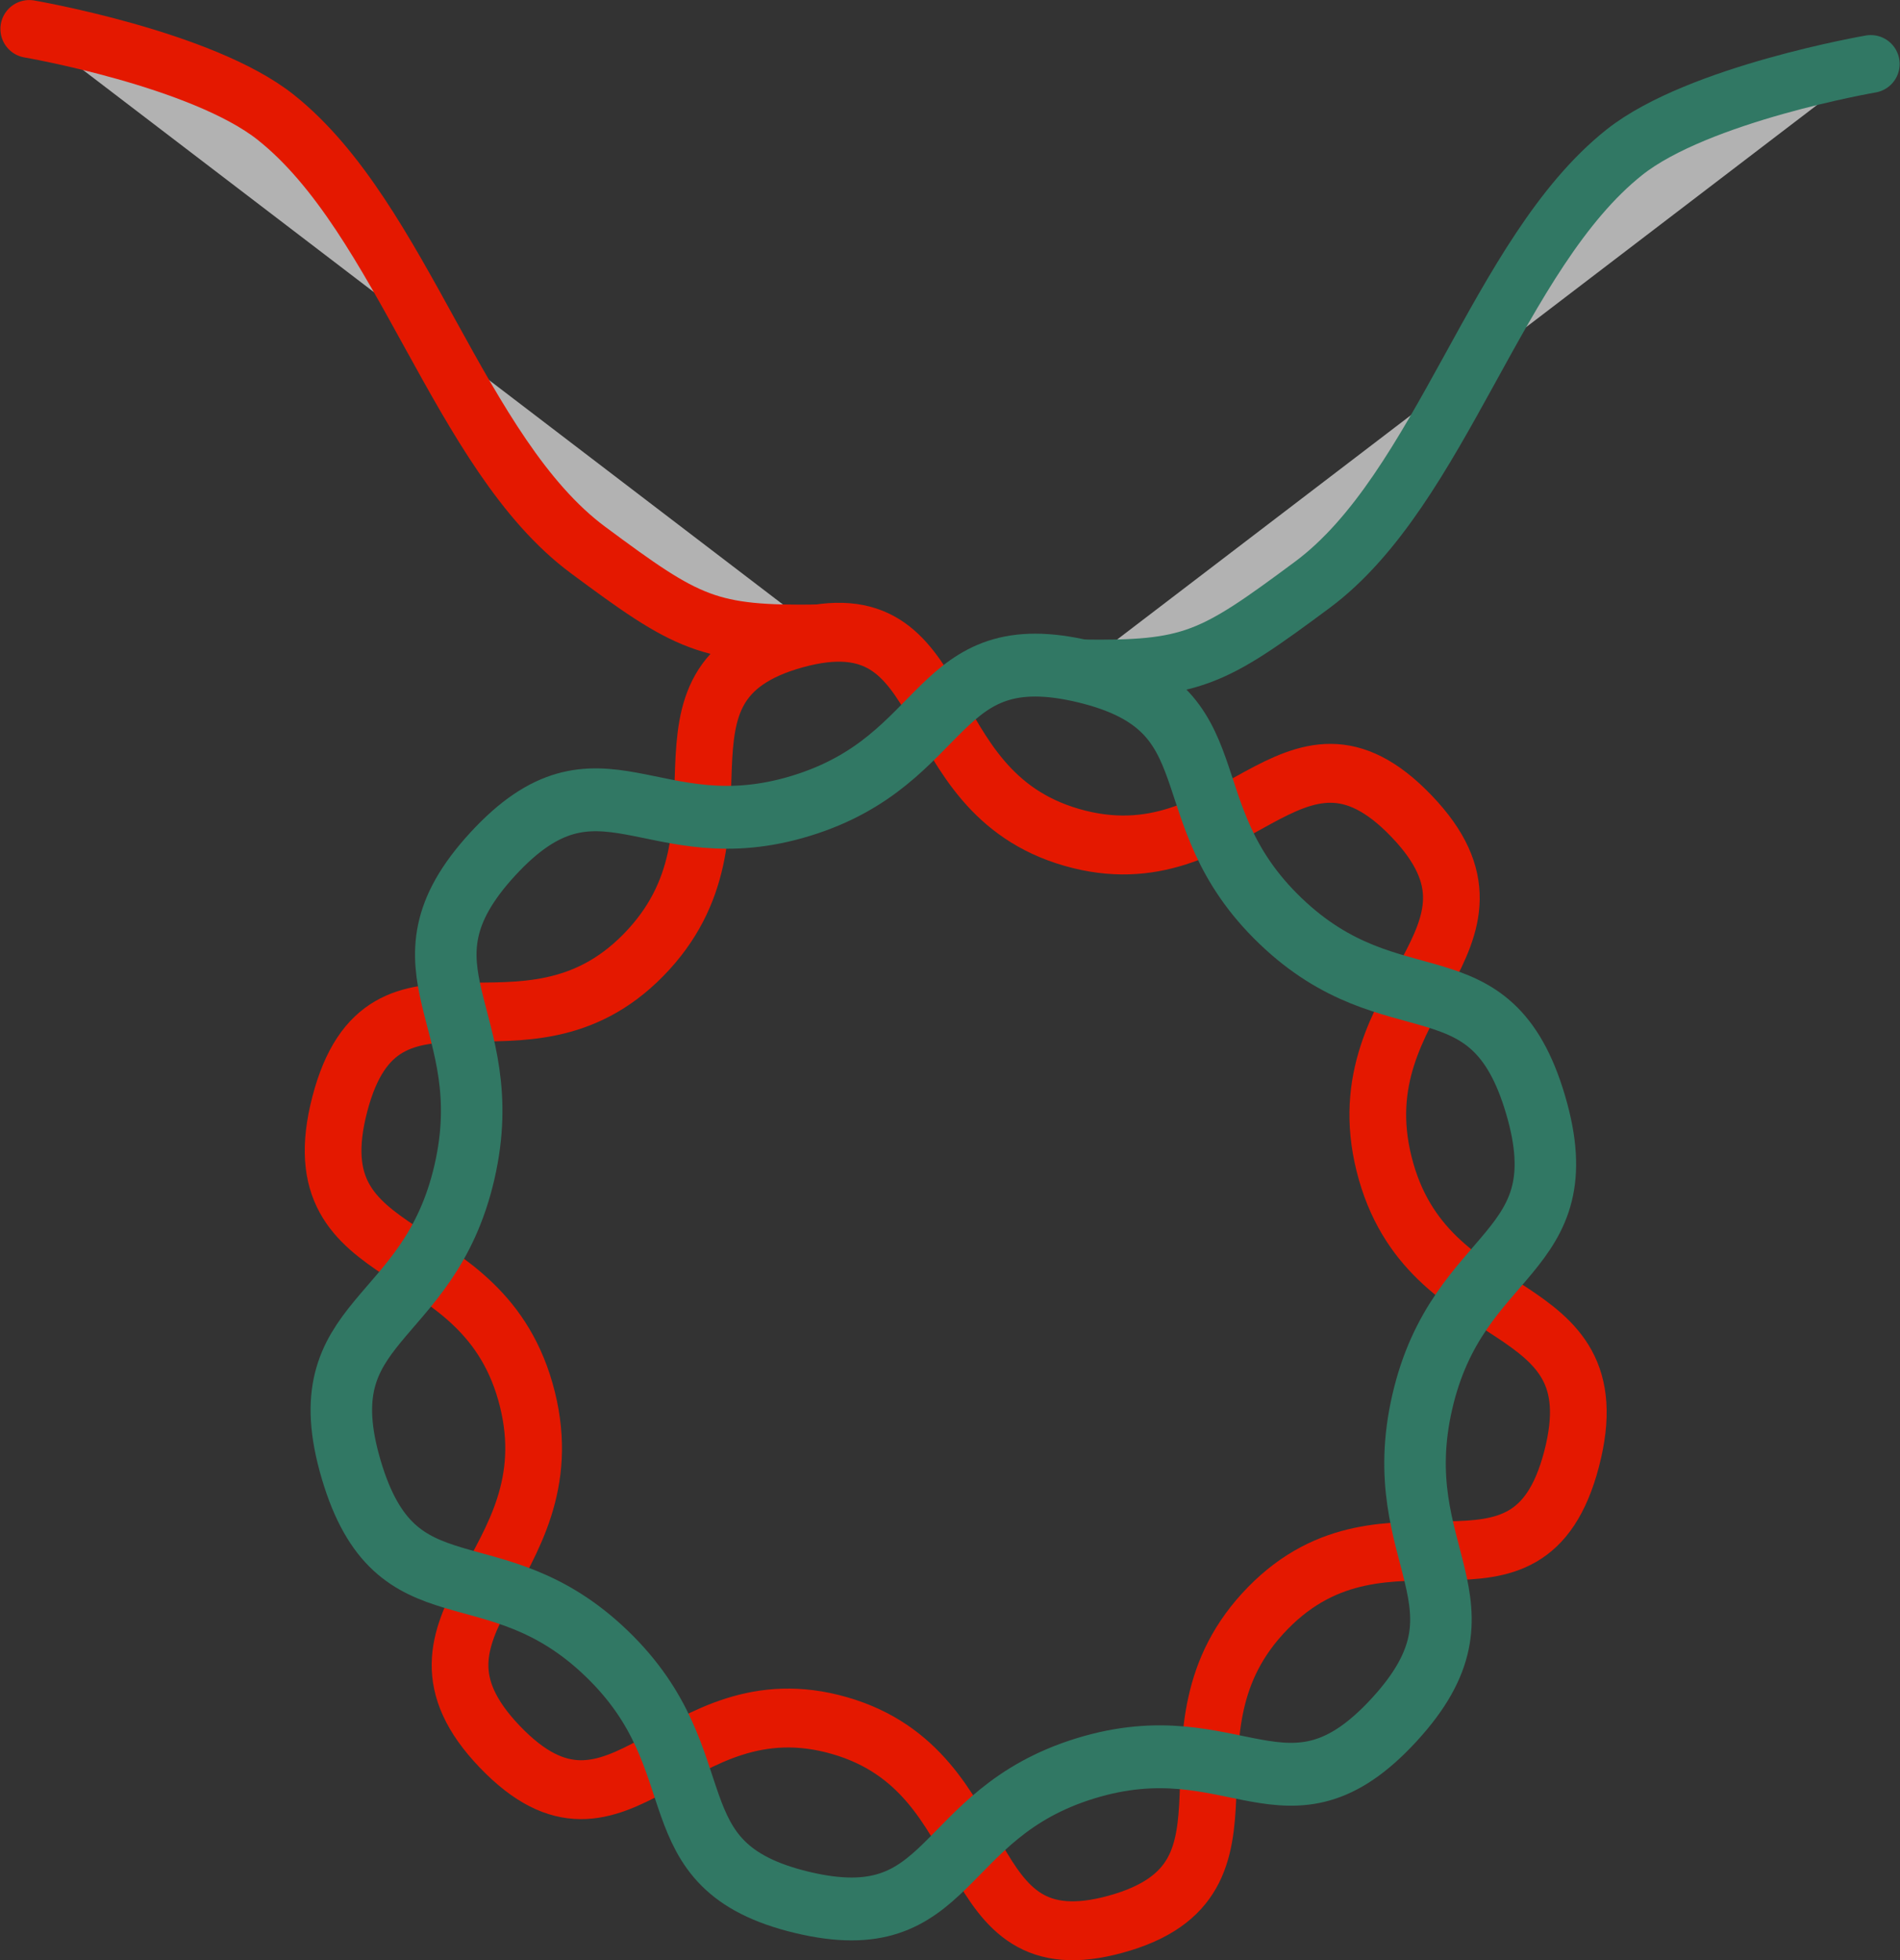 <?xml version="1.0" encoding="UTF-8" standalone="no"?>
<!-- Created with Inkscape (http://www.inkscape.org/) -->

<svg
   xmlns:dc="http://purl.org/dc/elements/1.1/"
   xmlns:cc="http://creativecommons.org/ns#"
   xmlns:rdf="http://www.w3.org/1999/02/22-rdf-syntax-ns#"
   xmlns:svg="http://www.w3.org/2000/svg"
   xmlns="http://www.w3.org/2000/svg"
   xmlns:sodipodi="http://sodipodi.sourceforge.net/DTD/sodipodi-0.dtd"
   xmlns:inkscape="http://www.inkscape.org/namespaces/inkscape"
   width="32.891mm"
   height="33.923mm"
   viewBox="0 0 32.891 33.923"
   version="1.1"
   id="svg968"
   inkscape:version="0.92.3 (2405546, 2018-03-11)"
   sodipodi:docname="minotaor_color.svg">
  <rect x="0" y="0" width="32.891" height="33.923" fill="#333333" stroke="none"/>
  <defs
     id="defs962" />
  <sodipodi:namedview
     id="base"
     pagecolor="#ffffff"
     bordercolor="#666666"
     borderopacity="1.0"
     inkscape:pageopacity="0.0"
     inkscape:pageshadow="2"
     inkscape:zoom="5.6"
     inkscape:cx="0.18797305"
     inkscape:cy="60.794362"
     inkscape:document-units="mm"
     inkscape:current-layer="layer1"
     showgrid="false"
     inkscape:window-width="3840"
     inkscape:window-height="2154"
     inkscape:window-x="0"
     inkscape:window-y="2220"
     inkscape:window-maximized="1"
     fit-margin-top="0"
     fit-margin-left="0"
     fit-margin-right="0"
     fit-margin-bottom="0" />
  <g
     inkscape:label="Layer 1"
     inkscape:groupmode="layer"
     id="layer1"
     transform="translate(-61.228,-151.816)">
    <path
       sodipodi:type="star"
       style="fill:none;fill-opacity:1;stroke:#e41800;stroke-width:2.084;stroke-linecap:round;stroke-miterlimit:4;stroke-dasharray:none;stroke-dashoffset:0;stroke-opacity:1"
       id="path837"
       sodipodi:sides="6"
       sodipodi:cx="29.685911"
       sodipodi:cy="100.08188"
       sodipodi:r1="23.491692"
       sodipodi:r2="16.284794"
       sodipodi:arg1="0.27075339"
       sodipodi:arg2="0.78857633"
       inkscape:flatsided="false"
       inkscape:rounded="0.5"
       inkscape:randomized="0"
       d="m 52.322,106.365 c -1.616,5.954 -6.756,0.945 -11.157,5.269 -4.465,4.385 0.448,9.593 -5.602,11.193 -5.964,1.578 -4.197,-5.378 -10.141,-7.028 -6.03,-1.674 -8.083,5.185 -12.494,0.745 -4.349,-4.376 2.559,-6.324 1.016,-12.297 -1.566,-6.059 -8.532,-4.408 -6.893,-10.448 1.616,-5.954 6.756,-0.945 11.157,-5.269 4.465,-4.385 -0.448,-9.593 5.602,-11.193 5.964,-1.578 4.197,5.378 10.141,7.028 6.03,1.674 8.083,-5.185 12.494,-0.745 4.349,4.376 -2.559,6.324 -1.016,12.297 1.566,6.059 8.532,4.408 6.893,10.448 z"
       inkscape:transform-center-x="0.45429709"
       inkscape:transform-center-y="0.55674134"
       transform="matrix(0.471,0,0,0.489,63.79,125.052)" />
    <path
       sodipodi:type="star"
       style="fill:none;fill-opacity:1;stroke:#317864;stroke-width:2.084;stroke-linecap:butt;stroke-miterlimit:4;stroke-dasharray:none;stroke-dashoffset:0;stroke-opacity:1"
       id="path837-6"
       sodipodi:sides="6"
       sodipodi:cx="29.685911"
       sodipodi:cy="100.08188"
       sodipodi:r1="20.953419"
       sodipodi:r2="16.665304"
       sodipodi:arg1="0.75450911"
       sodipodi:arg2="1.2781078"
       inkscape:flatsided="false"
       inkscape:rounded="0.5"
       inkscape:randomized="0"
       d="m 44.953,114.434 c -3.624,3.855 -5.393,0.079 -10.458,1.605 -5.065,1.526 -4.454,5.652 -9.604,4.441 -5.15,-1.211 -2.764,-4.631 -6.619,-8.255 -3.855,-3.624 -7.121,-1.031 -8.648,-6.097 -1.526,-5.065 2.629,-4.71 3.839,-9.86 1.211,-5.15 -2.667,-6.683 0.956,-10.538 3.624,-3.855 5.393,-0.078 10.458,-1.605 5.065,-1.526 4.454,-5.652 9.604,-4.441 5.15,1.211 2.764,4.631 6.619,8.255 3.855,3.624 7.121,1.031 8.648,6.097 1.526,5.065 -2.629,4.71 -3.839,9.86 -1.211,5.15 2.667,6.683 -0.956,10.538 z"
       inkscape:transform-center-x="0.49319803"
       inkscape:transform-center-y="0.59449108"
       transform="matrix(0.511,0,0,0.522,62.389,121.845)" />
    <path
       style="fill:#ffffff;fill-opacity:0.622;stroke:#e41800;stroke-width:1;stroke-linecap:round;stroke-linejoin:miter;stroke-miterlimit:4;stroke-dasharray:none;stroke-opacity:1"
       d="m 61.735,152.317 c 0,0 2.987,0.514 4.265,1.528 2.202,1.747 3.169,5.828 5.405,7.487 1.728,1.282 2.076,1.477 4.03,1.444"
       id="path880"
       inkscape:connector-curvature="0"
       sodipodi:nodetypes="cssc" />
    <path
       style="fill:#ffffff;fill-opacity:0.622;stroke:#317864;stroke-width:1;stroke-linecap:round;stroke-linejoin:miter;stroke-miterlimit:4;stroke-dasharray:none;stroke-opacity:1"
       d="m 93.613,152.923 c 0,0 -2.987,0.514 -4.265,1.528 -2.202,1.747 -3.169,5.828 -5.405,7.487 -1.728,1.282 -2.076,1.477 -4.03,1.444"
       id="path880-3"
       inkscape:connector-curvature="0"
       sodipodi:nodetypes="cssc" />
  </g>
</svg>
